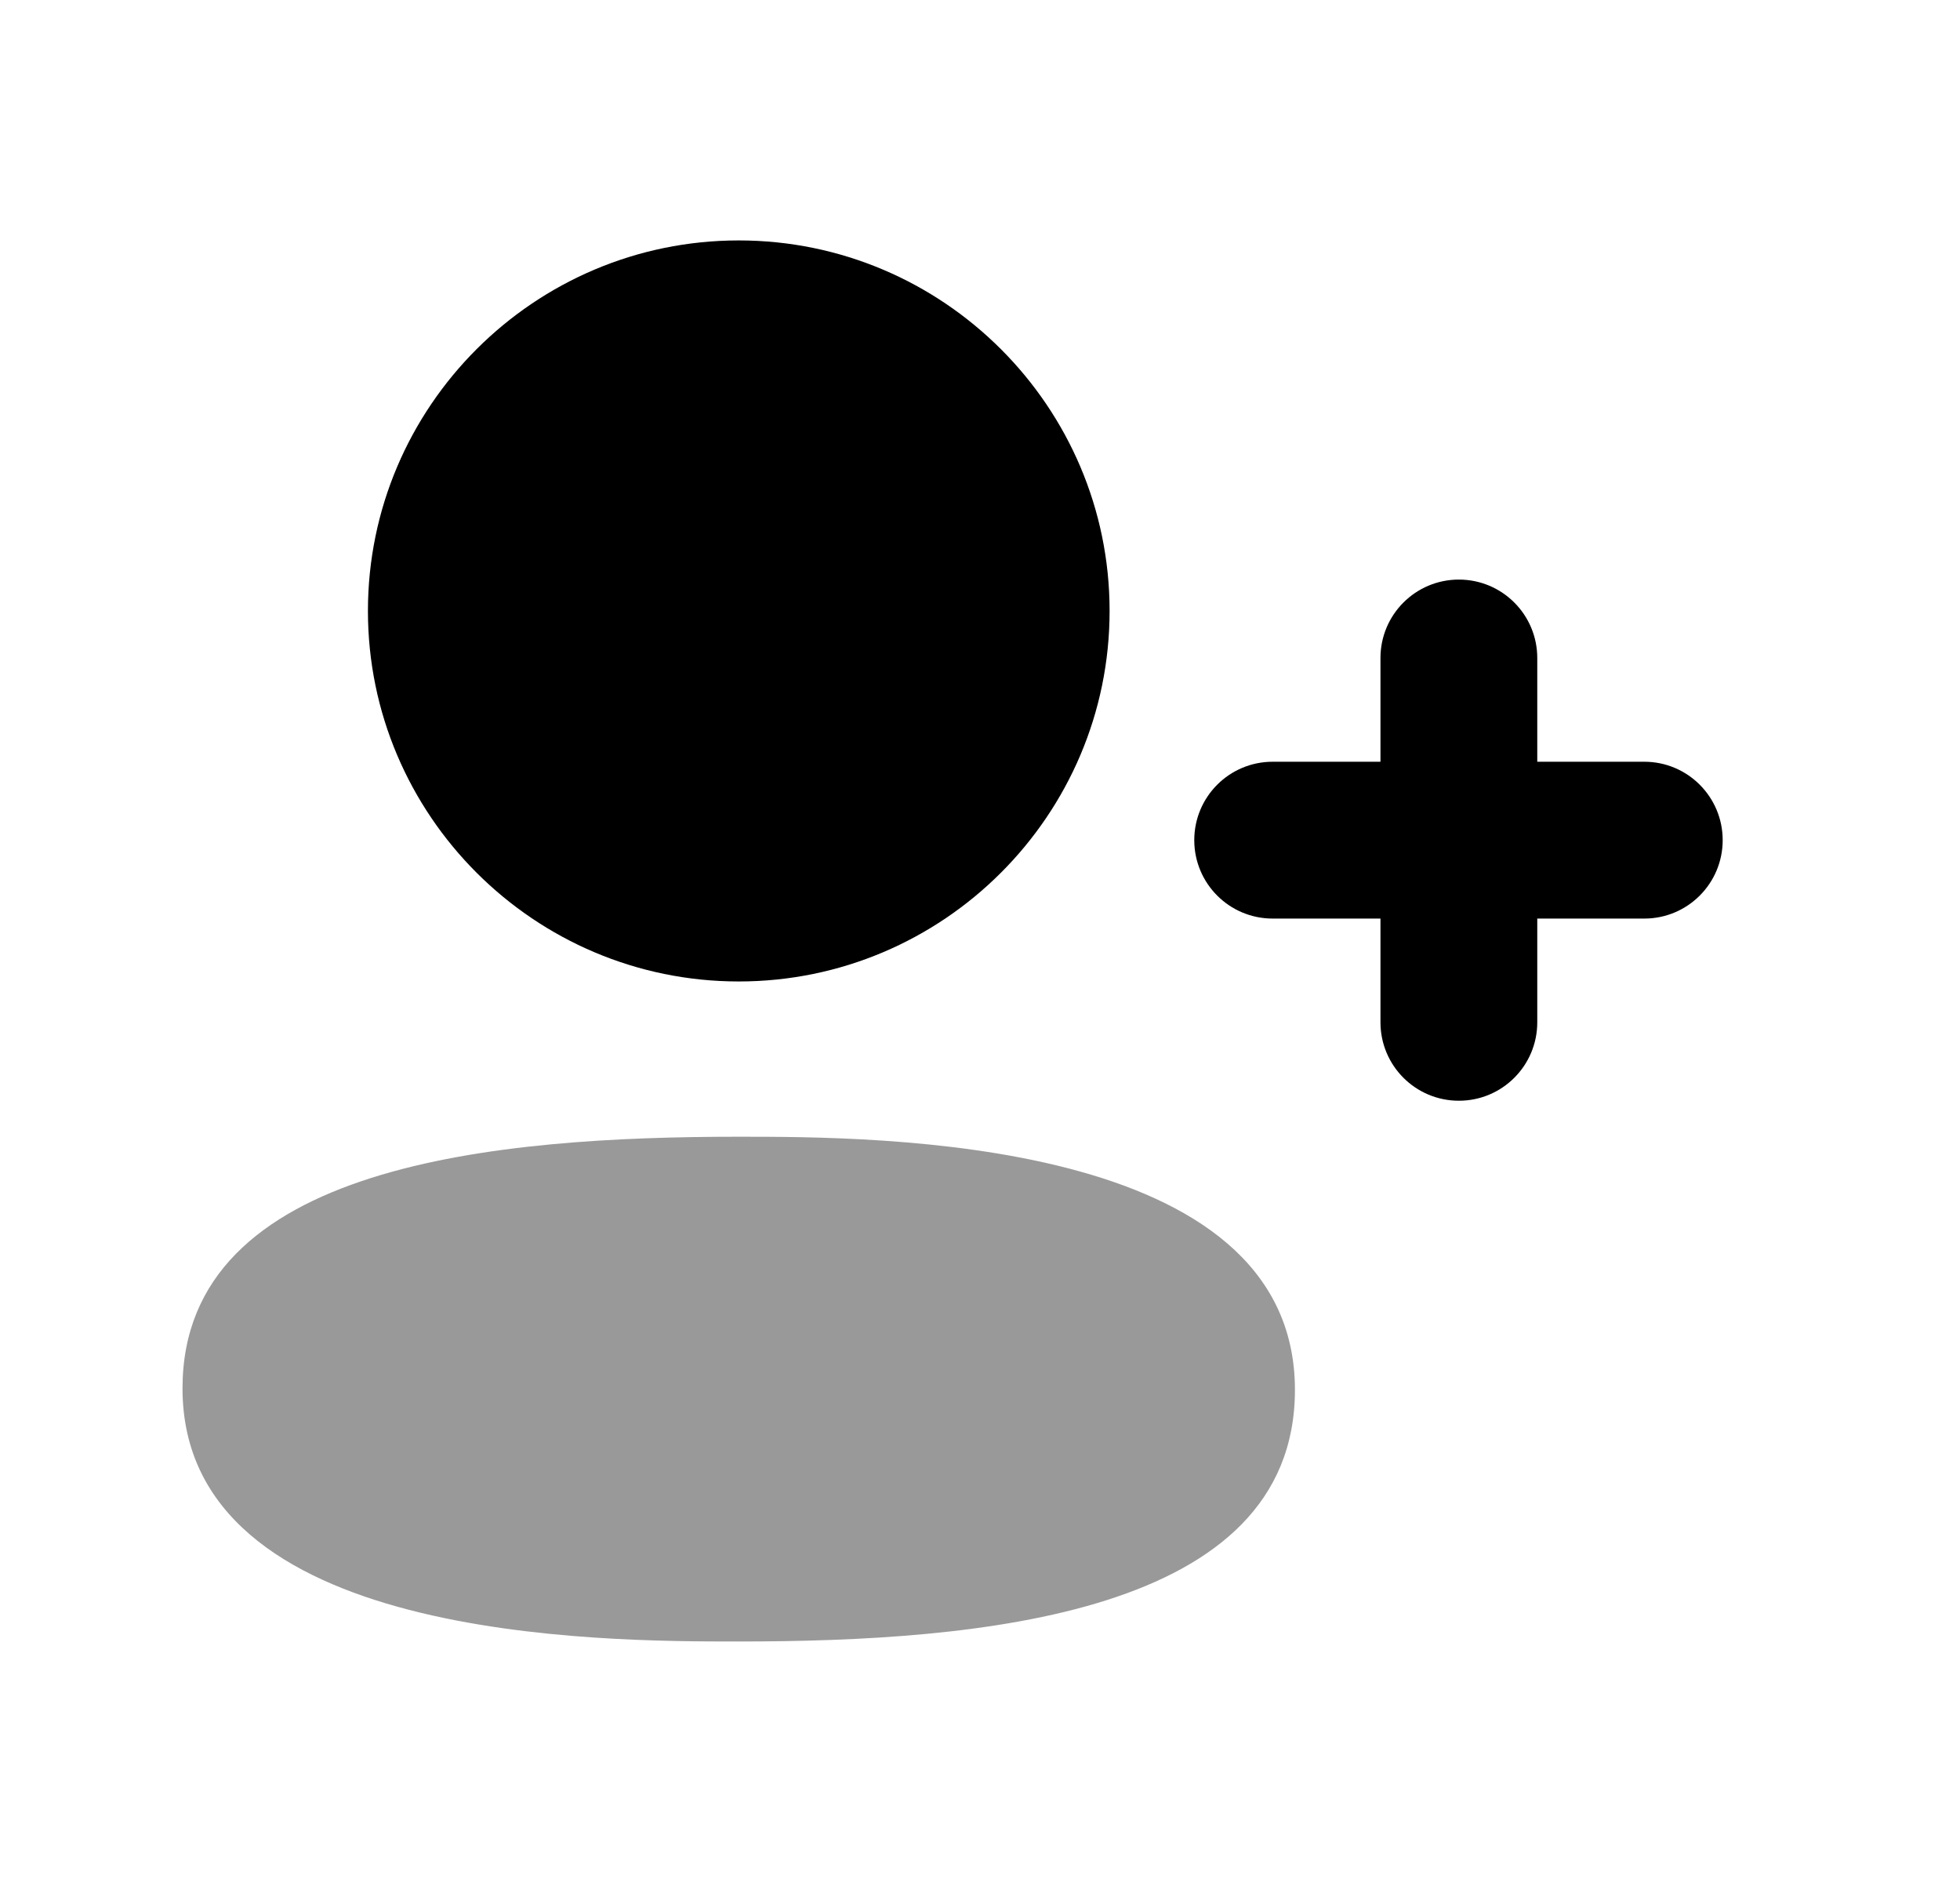 <svg width="25" height="24" viewBox="0 0 25 24" fill="none" xmlns="http://www.w3.org/2000/svg">
<path fill-rule="evenodd" clip-rule="evenodd" d="M18.608 14.037C18.055 14.037 17.608 13.589 17.608 13.037V11.714H16.233C15.68 11.714 15.233 11.266 15.233 10.714C15.233 10.162 15.68 9.714 16.233 9.714H17.608V8.391C17.608 7.839 18.055 7.391 18.608 7.391C19.161 7.391 19.608 7.839 19.608 8.391V9.714H20.973C21.526 9.714 21.973 10.162 21.973 10.714C21.973 11.266 21.526 11.714 20.973 11.714H19.608V13.037C19.608 13.589 19.161 14.037 18.608 14.037Z" fill="black"/>
<path fill-rule="evenodd" clip-rule="evenodd" d="M9.423 12.516C12.031 12.516 14.153 10.396 14.153 7.791C14.153 5.186 12.031 3.066 9.423 3.066C6.815 3.066 4.693 5.186 4.693 7.791C4.693 10.396 6.815 12.516 9.423 12.516Z" fill="black"/>
<path opacity="0.4" fill-rule="evenodd" clip-rule="evenodd" d="M9.423 14.496C6.378 14.496 2.328 14.829 2.328 17.705C2.328 20.933 7.668 20.933 9.423 20.933C12.468 20.933 16.517 20.6 16.517 17.724C16.517 14.496 11.178 14.496 9.423 14.496Z" fill="black"/>
</svg>